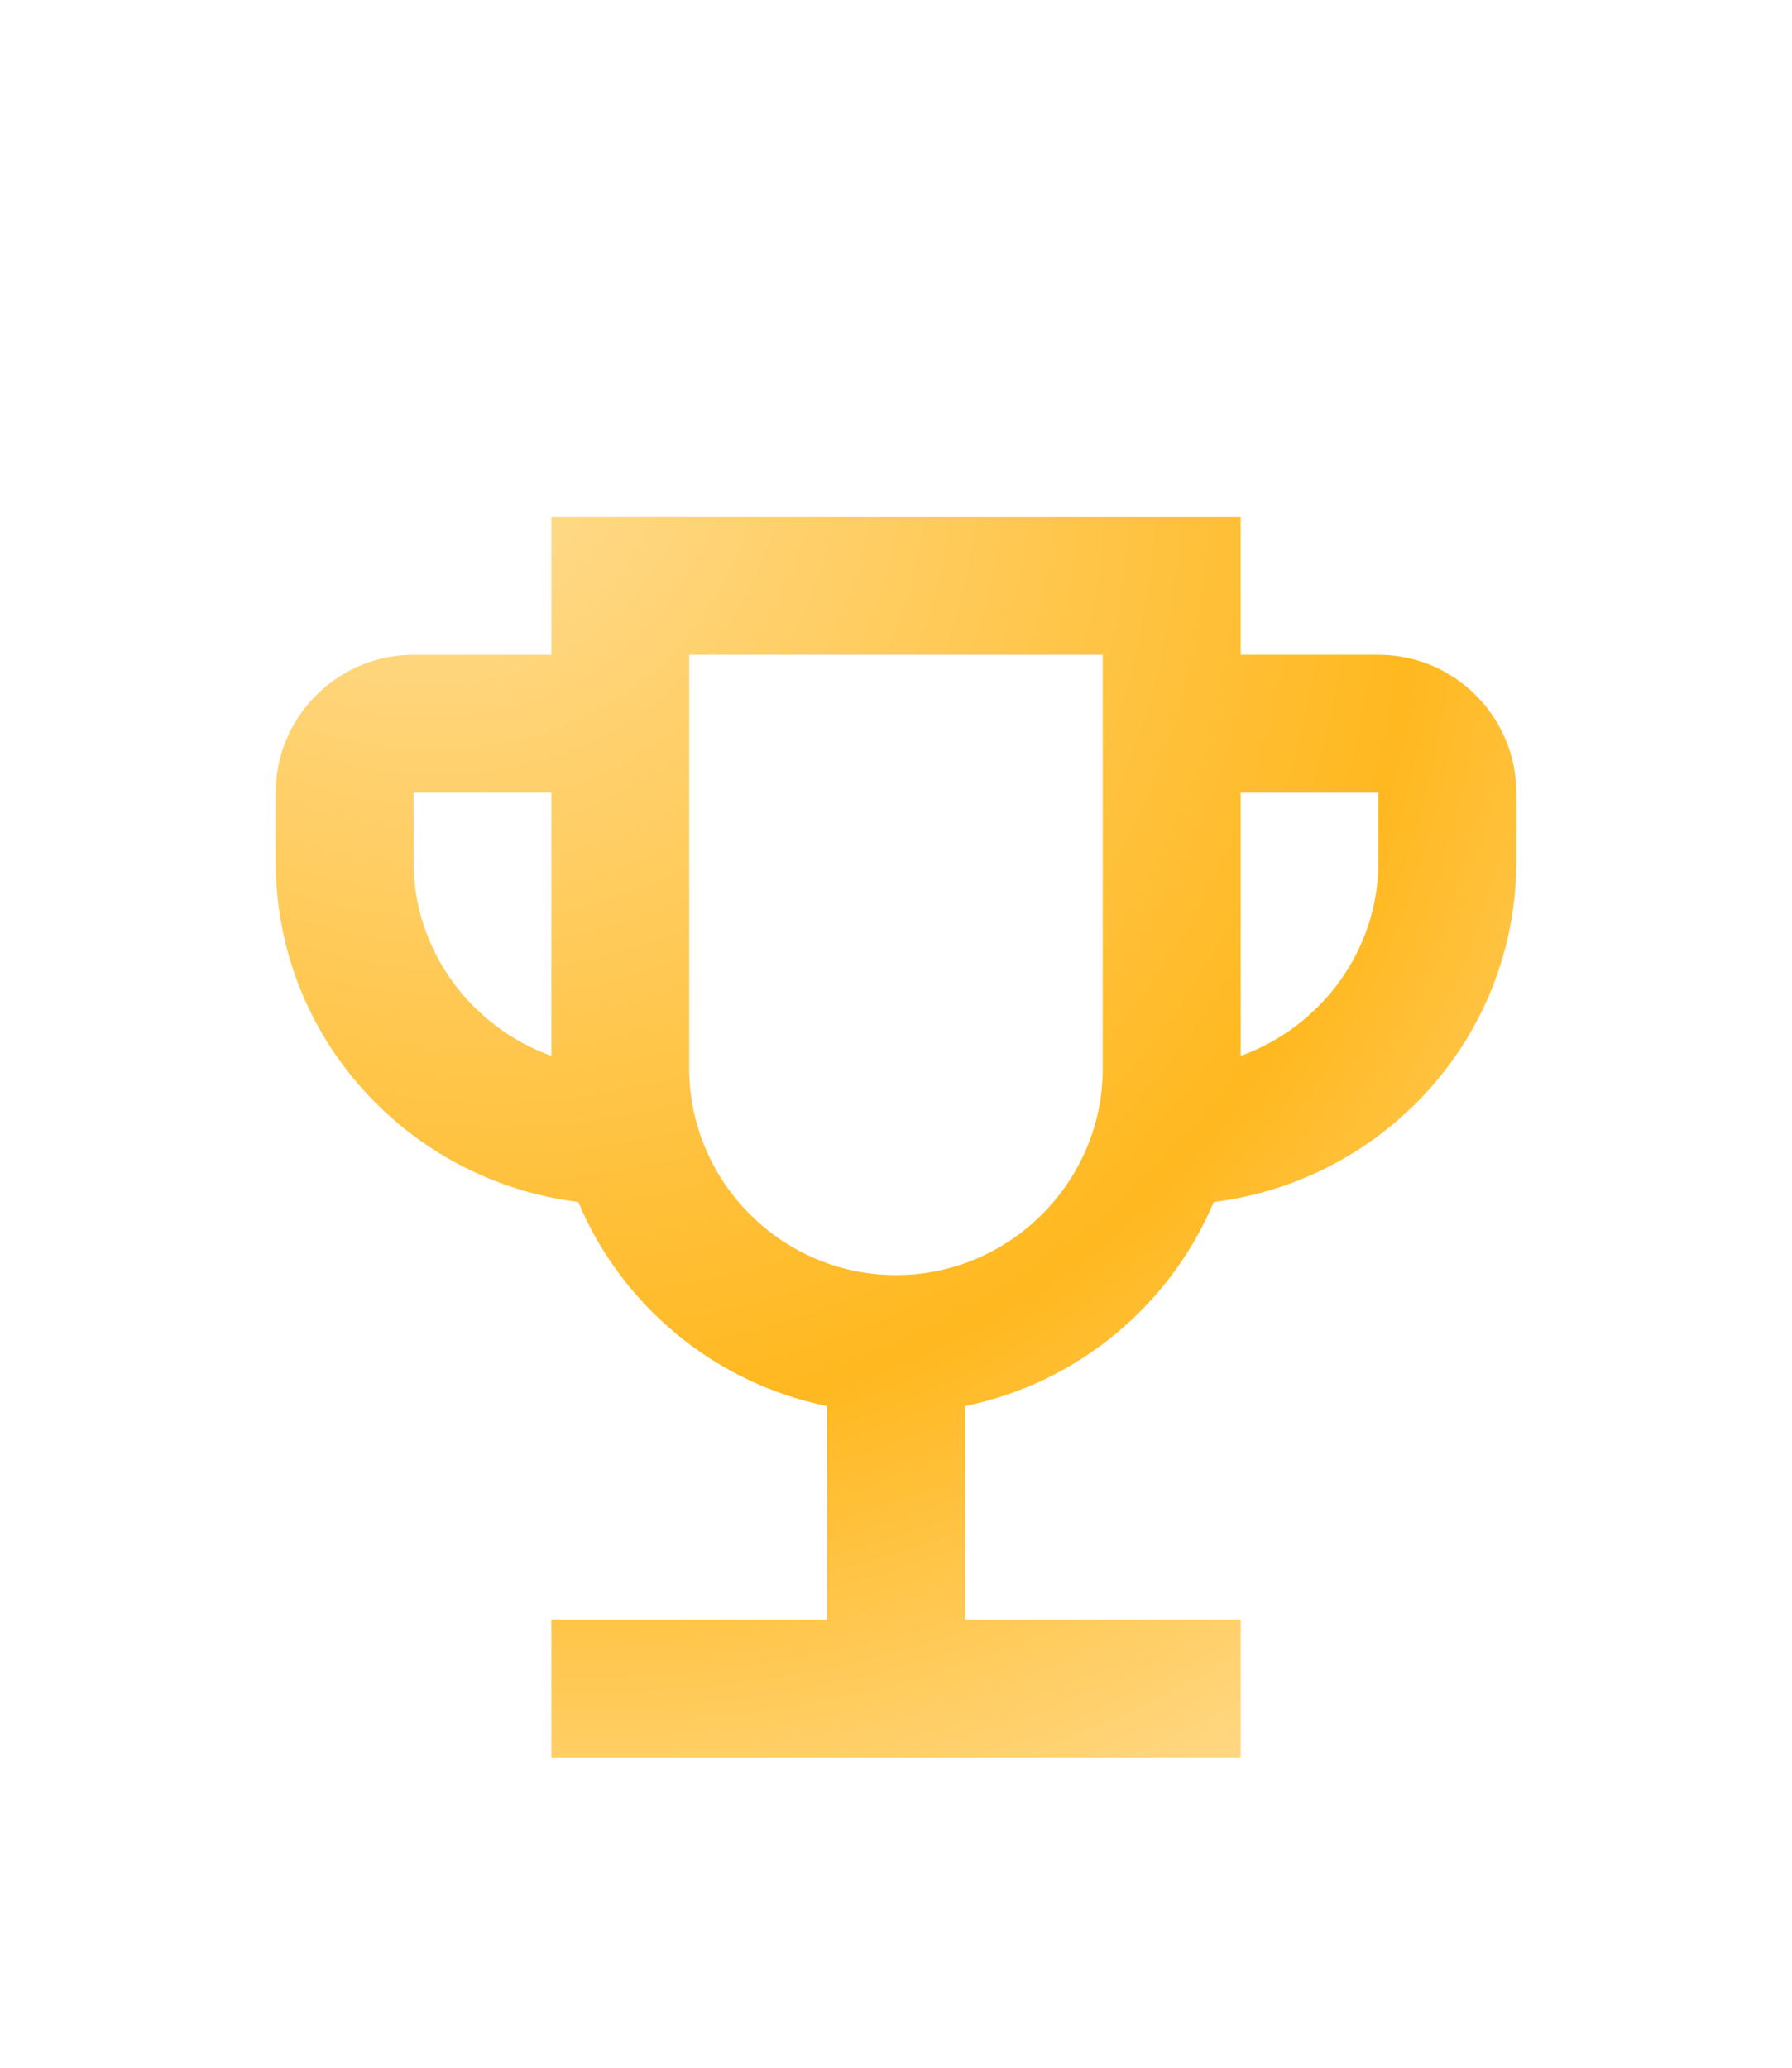 <svg xmlns="http://www.w3.org/2000/svg" width="26" height="30" viewBox="0 0 26 30" fill="none">
  <g filter="url(#filter0_d_128_1710)">
    <path d="M20 5.5H18V3.5H8V5.5H6C4.9 5.5 4 6.4 4 7.5V8.5C4 11.05 5.92 13.13 8.39 13.44C9.02 14.94 10.37 16.07 12 16.4V19.5H8V21.5H18V19.5H14V16.4C15.63 16.07 16.98 14.94 17.61 13.44C20.08 13.13 22 11.05 22 8.5V7.5C22 6.4 21.1 5.5 20 5.5ZM6 8.5V7.5H8V11.32C6.84 10.9 6 9.8 6 8.5ZM13 14.5C11.35 14.5 10 13.15 10 11.5V5.5H16V11.5C16 13.15 14.65 14.5 13 14.5ZM20 8.5C20 9.8 19.16 10.9 18 11.32V7.5H20V8.5Z" fill="url(#paint0_diamond_128_1710)"/>
  </g>
  <defs>
    <filter id="filter0_d_128_1710" x="-3" y="0.5" width="32" height="32" filterUnits="userSpaceOnUse" color-interpolation-filters="sRGB">
      <feFlood flood-opacity="0" result="BackgroundImageFix"/>
      <feColorMatrix in="SourceAlpha" type="matrix" values="0 0 0 0 0 0 0 0 0 0 0 0 0 0 0 0 0 0 127 0" result="hardAlpha"/>
      <feOffset dy="4"/>
      <feGaussianBlur stdDeviation="2"/>
      <feComposite in2="hardAlpha" operator="out"/>
      <feColorMatrix type="matrix" values="0 0 0 0 0 0 0 0 0 0 0 0 0 0 0 0 0 0 0.25 0"/>
      <feBlend mode="normal" in2="BackgroundImageFix" result="effect1_dropShadow_128_1710"/>
      <feBlend mode="normal" in="SourceGraphic" in2="effect1_dropShadow_128_1710" result="shape"/>
    </filter>
    <radialGradient id="paint0_diamond_128_1710" cx="0" cy="0" r="1" gradientUnits="userSpaceOnUse" gradientTransform="translate(5.201 1.061) rotate(48.028) scale(26.582 22.506)">
      <stop stop-color="#FFE2A4"/>
      <stop offset="0.631" stop-color="#FFB81F"/>
      <stop offset="1" stop-color="#FFE2A4"/>
    </radialGradient>
  </defs>
</svg>